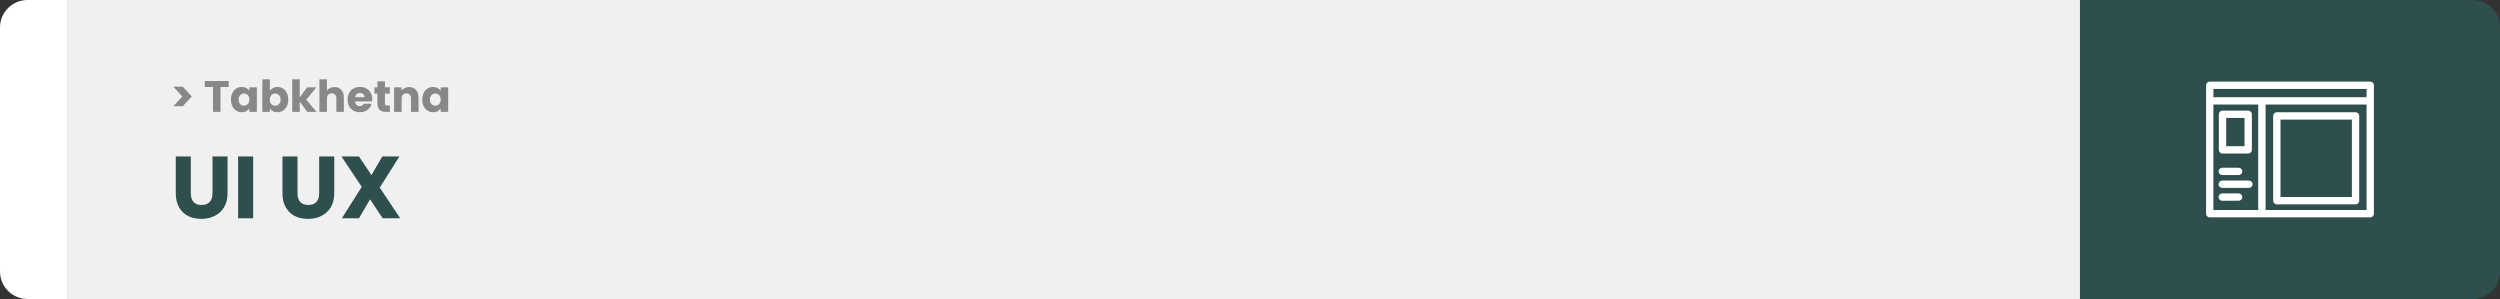 <svg width="1363" height="163" viewBox="0 0 1363 163" fill="none" xmlns="http://www.w3.org/2000/svg">
<rect x="0" y="0" width="1363" height="163" fill="#333333" stroke="none"/>
<path d="M0 15C0 6.716 6.716 0 15 0H37V163H15C6.716 163 0 156.284 0 148V15Z" fill="white"/>
<rect width="1097" height="163" transform="translate(37)" fill="#F0F0F0"/>
<path d="M94.512 47.296H99.672L104.544 52.6L99.672 57.904H94.512L99.408 52.6L94.512 47.296ZM124.678 44.152V47.44H120.214V61H116.11V47.44H111.646V44.152H124.678ZM125.922 54.28C125.922 52.904 126.178 51.696 126.69 50.656C127.218 49.616 127.93 48.816 128.826 48.256C129.722 47.696 130.722 47.416 131.826 47.416C132.77 47.416 133.594 47.608 134.298 47.992C135.018 48.376 135.57 48.88 135.954 49.504V47.608H140.058V61H135.954V59.104C135.554 59.728 134.994 60.232 134.274 60.616C133.57 61 132.746 61.192 131.802 61.192C130.714 61.192 129.722 60.912 128.826 60.352C127.93 59.776 127.218 58.968 126.69 57.928C126.178 56.872 125.922 55.656 125.922 54.28ZM135.954 54.304C135.954 53.28 135.666 52.472 135.09 51.88C134.53 51.288 133.842 50.992 133.026 50.992C132.21 50.992 131.514 51.288 130.938 51.88C130.378 52.456 130.098 53.256 130.098 54.28C130.098 55.304 130.378 56.12 130.938 56.728C131.514 57.32 132.21 57.616 133.026 57.616C133.842 57.616 134.53 57.32 135.09 56.728C135.666 56.136 135.954 55.328 135.954 54.304ZM147.131 49.504C147.515 48.88 148.067 48.376 148.787 47.992C149.507 47.608 150.331 47.416 151.259 47.416C152.363 47.416 153.363 47.696 154.259 48.256C155.155 48.816 155.859 49.616 156.371 50.656C156.899 51.696 157.163 52.904 157.163 54.28C157.163 55.656 156.899 56.872 156.371 57.928C155.859 58.968 155.155 59.776 154.259 60.352C153.363 60.912 152.363 61.192 151.259 61.192C150.315 61.192 149.491 61.008 148.787 60.64C148.083 60.256 147.531 59.752 147.131 59.128V61H143.027V43.24H147.131V49.504ZM152.987 54.28C152.987 53.256 152.699 52.456 152.123 51.88C151.563 51.288 150.867 50.992 150.035 50.992C149.219 50.992 148.523 51.288 147.947 51.88C147.387 52.472 147.107 53.28 147.107 54.304C147.107 55.328 147.387 56.136 147.947 56.728C148.523 57.32 149.219 57.616 150.035 57.616C150.851 57.616 151.547 57.32 152.123 56.728C152.699 56.12 152.987 55.304 152.987 54.28ZM167.5 61L163.42 55.384V61H159.316V43.24H163.42V53.056L167.476 47.608H172.54L166.972 54.328L172.588 61H167.5ZM182.384 47.464C183.92 47.464 185.152 47.976 186.08 49C187.008 50.008 187.472 51.4 187.472 53.176V61H183.392V53.728C183.392 52.832 183.16 52.136 182.696 51.64C182.232 51.144 181.608 50.896 180.824 50.896C180.04 50.896 179.416 51.144 178.952 51.64C178.488 52.136 178.256 52.832 178.256 53.728V61H174.152V43.24H178.256V49.408C178.672 48.816 179.24 48.344 179.96 47.992C180.68 47.64 181.488 47.464 182.384 47.464ZM202.948 54.088C202.948 54.472 202.924 54.872 202.876 55.288H193.588C193.652 56.12 193.916 56.76 194.38 57.208C194.86 57.64 195.444 57.856 196.132 57.856C197.156 57.856 197.868 57.424 198.268 56.56H202.636C202.412 57.44 202.004 58.232 201.412 58.936C200.836 59.64 200.108 60.192 199.228 60.592C198.348 60.992 197.364 61.192 196.276 61.192C194.964 61.192 193.796 60.912 192.772 60.352C191.748 59.792 190.948 58.992 190.372 57.952C189.796 56.912 189.508 55.696 189.508 54.304C189.508 52.912 189.788 51.696 190.348 50.656C190.924 49.616 191.724 48.816 192.748 48.256C193.772 47.696 194.948 47.416 196.276 47.416C197.572 47.416 198.724 47.688 199.732 48.232C200.74 48.776 201.524 49.552 202.084 50.56C202.66 51.568 202.948 52.744 202.948 54.088ZM198.748 53.008C198.748 52.304 198.508 51.744 198.028 51.328C197.548 50.912 196.948 50.704 196.228 50.704C195.54 50.704 194.956 50.904 194.476 51.304C194.012 51.704 193.724 52.272 193.612 53.008H198.748ZM212.577 57.52V61H210.489C209.001 61 207.841 60.64 207.009 59.92C206.177 59.184 205.761 57.992 205.761 56.344V51.016H204.129V47.608H205.761V44.344H209.865V47.608H212.553V51.016H209.865V56.392C209.865 56.792 209.961 57.08 210.153 57.256C210.345 57.432 210.665 57.52 211.113 57.52H212.577ZM223.023 47.464C224.591 47.464 225.839 47.976 226.767 49C227.711 50.008 228.183 51.4 228.183 53.176V61H224.103V53.728C224.103 52.832 223.871 52.136 223.407 51.64C222.943 51.144 222.319 50.896 221.535 50.896C220.751 50.896 220.127 51.144 219.663 51.64C219.199 52.136 218.967 52.832 218.967 53.728V61H214.863V47.608H218.967V49.384C219.383 48.792 219.943 48.328 220.647 47.992C221.351 47.64 222.143 47.464 223.023 47.464ZM230.219 54.28C230.219 52.904 230.475 51.696 230.987 50.656C231.515 49.616 232.227 48.816 233.123 48.256C234.019 47.696 235.019 47.416 236.123 47.416C237.067 47.416 237.891 47.608 238.595 47.992C239.315 48.376 239.867 48.88 240.251 49.504V47.608H244.355V61H240.251V59.104C239.851 59.728 239.291 60.232 238.571 60.616C237.867 61 237.043 61.192 236.099 61.192C235.011 61.192 234.019 60.912 233.123 60.352C232.227 59.776 231.515 58.968 230.987 57.928C230.475 56.872 230.219 55.656 230.219 54.28ZM240.251 54.304C240.251 53.28 239.963 52.472 239.387 51.88C238.827 51.288 238.139 50.992 237.323 50.992C236.507 50.992 235.811 51.288 235.235 51.88C234.675 52.456 234.395 53.256 234.395 54.28C234.395 55.304 234.675 56.12 235.235 56.728C235.811 57.32 236.507 57.616 237.323 57.616C238.139 57.616 238.827 57.32 239.387 56.728C239.963 56.136 240.251 55.328 240.251 54.304Z" fill="#888888"/>
<path d="M104.04 85.304V105.464C104.04 107.48 104.536 109.032 105.528 110.12C106.52 111.208 107.976 111.752 109.896 111.752C111.816 111.752 113.288 111.208 114.312 110.12C115.336 109.032 115.848 107.48 115.848 105.464V85.304H124.056V105.416C124.056 108.424 123.416 110.968 122.136 113.048C120.856 115.128 119.128 116.696 116.952 117.752C114.808 118.808 112.408 119.336 109.752 119.336C107.096 119.336 104.712 118.824 102.6 117.8C100.52 116.744 98.872 115.176 97.656 113.096C96.44 110.984 95.832 108.424 95.832 105.416V85.304H104.04ZM138.028 85.304V119H129.82V85.304H138.028ZM162.212 85.304V105.464C162.212 107.48 162.708 109.032 163.7 110.12C164.692 111.208 166.148 111.752 168.068 111.752C169.988 111.752 171.46 111.208 172.484 110.12C173.508 109.032 174.02 107.48 174.02 105.464V85.304H182.228V105.416C182.228 108.424 181.588 110.968 180.308 113.048C179.028 115.128 177.3 116.696 175.124 117.752C172.98 118.808 170.58 119.336 167.924 119.336C165.268 119.336 162.884 118.824 160.772 117.8C158.692 116.744 157.044 115.176 155.828 113.096C154.612 110.984 154.004 108.424 154.004 105.416V85.304H162.212ZM208.632 119L201.768 108.68L195.72 119H186.408L197.208 101.864L186.168 85.304H195.72L202.488 95.48L208.44 85.304H217.752L207.048 102.296L218.184 119H208.632Z" fill="#2F4F4F"/>
<path d="M1134 0H1348C1356.28 0 1363 6.716 1363 15V148C1363 156.284 1356.28 163 1348 163H1134V0Z" fill="#2F4F4F"/>
<path fill-rule="evenodd" clip-rule="evenodd" d="M1202.75 46.502C1202.75 45.397 1203.65 44.502 1204.75 44.502H1292.25C1293.35 44.502 1294.25 45.397 1294.25 46.502V116.498C1294.25 117.603 1293.35 118.498 1292.25 118.498H1204.75C1203.65 118.498 1202.75 117.603 1202.75 116.498V46.502ZM1206.75 48.502V52.996H1290.25V48.502H1206.75ZM1290.25 56.996H1235.19V114.498H1290.25V56.996ZM1231.19 114.498V56.996H1206.75V114.498H1231.19Z" fill="white"/>
<path fill-rule="evenodd" clip-rule="evenodd" d="M1209.72 62.302C1209.72 61.198 1210.62 60.302 1211.72 60.302H1225.72C1226.83 60.302 1227.72 61.198 1227.72 62.302V81.697C1227.72 82.802 1226.83 83.697 1225.72 83.697H1211.72C1210.62 83.697 1209.72 82.802 1209.72 81.697V62.302ZM1213.72 64.302V79.697H1223.72V64.302H1213.72ZM1239.33 63.198C1239.33 62.094 1240.22 61.198 1241.33 61.198H1284.25C1285.36 61.198 1286.25 62.094 1286.25 63.198V109.407C1286.25 110.511 1285.36 111.407 1284.25 111.407H1241.33C1240.22 111.407 1239.33 110.511 1239.33 109.407V63.198ZM1243.33 65.198V107.407H1282.25V65.198H1243.33ZM1209.56 93.438C1209.56 92.334 1210.46 91.438 1211.56 91.438H1220.48C1221.59 91.438 1222.48 92.334 1222.48 93.438C1222.48 94.543 1221.59 95.438 1220.48 95.438H1211.56C1210.46 95.438 1209.56 94.543 1209.56 93.438ZM1209.56 100.438C1209.56 99.334 1210.46 98.438 1211.56 98.438H1226.1C1227.21 98.438 1228.1 99.334 1228.1 100.438C1228.1 101.543 1227.21 102.438 1226.1 102.438H1211.56C1210.46 102.438 1209.56 101.543 1209.56 100.438ZM1209.56 107.438C1209.56 106.334 1210.46 105.438 1211.56 105.438H1220.48C1221.59 105.438 1222.48 106.334 1222.48 107.438C1222.48 108.543 1221.59 109.438 1220.48 109.438H1211.56C1210.46 109.438 1209.56 108.543 1209.56 107.438Z" fill="white"/>
</svg>
